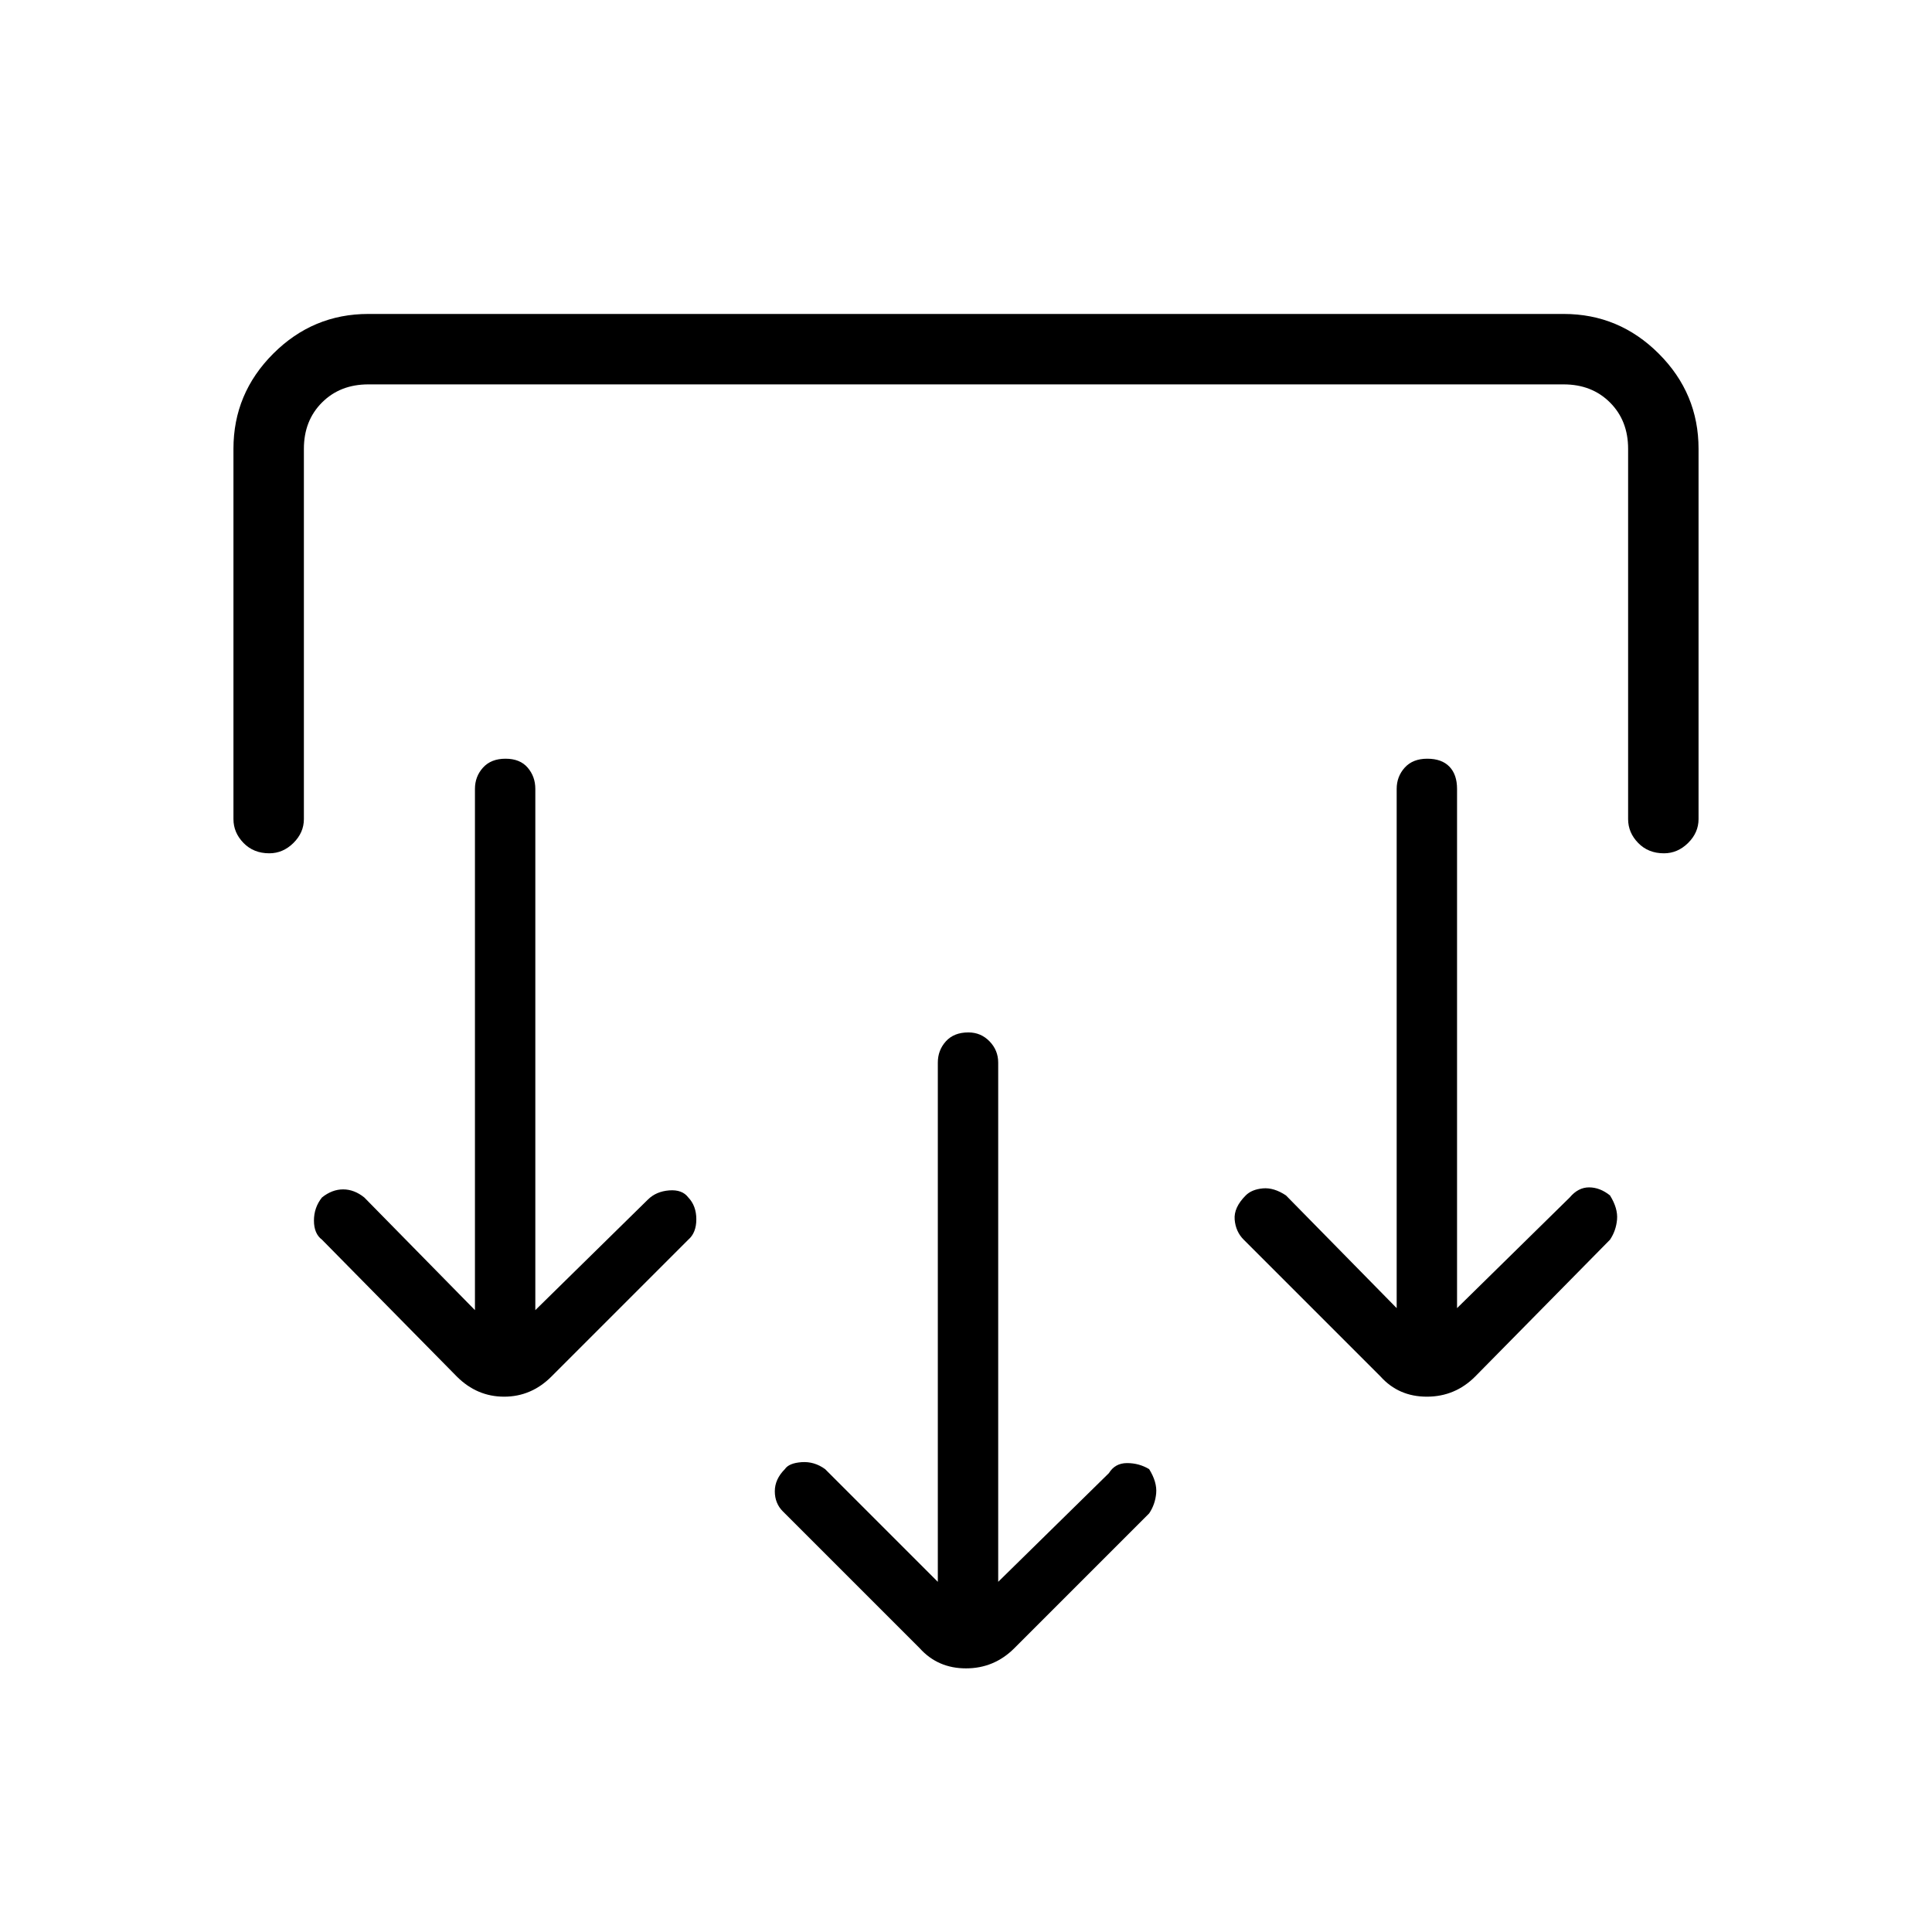 <svg xmlns="http://www.w3.org/2000/svg" height="48" viewBox="0 -960 960 960" width="48"><path d="m496-174 55-54q3.07-5 9.03-5 5.97 0 10.97 3 4 6.45 3.5 12t-3.5 10l-67 67q-10 10-24 10t-23-10l-68-68q-4-4-4-10t5-11q2-3 8.3-3.46 6.3-.46 11.7 3.46l56 56v-258q0-6.13 3.99-10.56 4-4.44 11.2-4.44 6.21 0 10.51 4.44 4.3 4.43 4.3 10.56v258ZM266-309l56-55q4.07-4 10.53-4.5Q339-369 342-365q4 4.18 4 10.86 0 6.69-4 10.14l-68 68q-10 10-23.5 10T227-276l-67-68q-4-3-4-9.5t4-11.5q5-4 10.5-4t10.5 4l55 56v-259q0-6.13 3.99-10.56 4-4.44 11.2-4.44 7.21 0 11.01 4.44 3.8 4.43 3.8 10.56v259Zm458-1 56-55q4.2-5 9.6-5 5.4 0 10.4 4 4 6.45 3.5 12t-3.5 10l-67 68q-10 10-24 10t-23-10l-68-68q-4-4-4.5-10t5.5-12q3-3 8.5-3.5T639-366l55 56v-258q0-6.13 3.99-10.56 4-4.44 11.2-4.44 7.21 0 11.01 3.94 3.8 3.93 3.8 11.06v258ZM116-737q0-27.5 19.75-47.25T183-804h594q27.5 0 47.25 19.75T844-737v184q0 6.72-5.19 11.86-5.2 5.14-12 5.14-7.81 0-12.81-5.14-5-5.14-5-11.86v-184q0-14-9-23t-23-9H183q-14 0-23 9t-9 23v184q0 6.72-5.19 11.86-5.2 5.14-12 5.14-7.81 0-12.81-5.14-5-5.14-5-11.86v-184Z"/></svg>